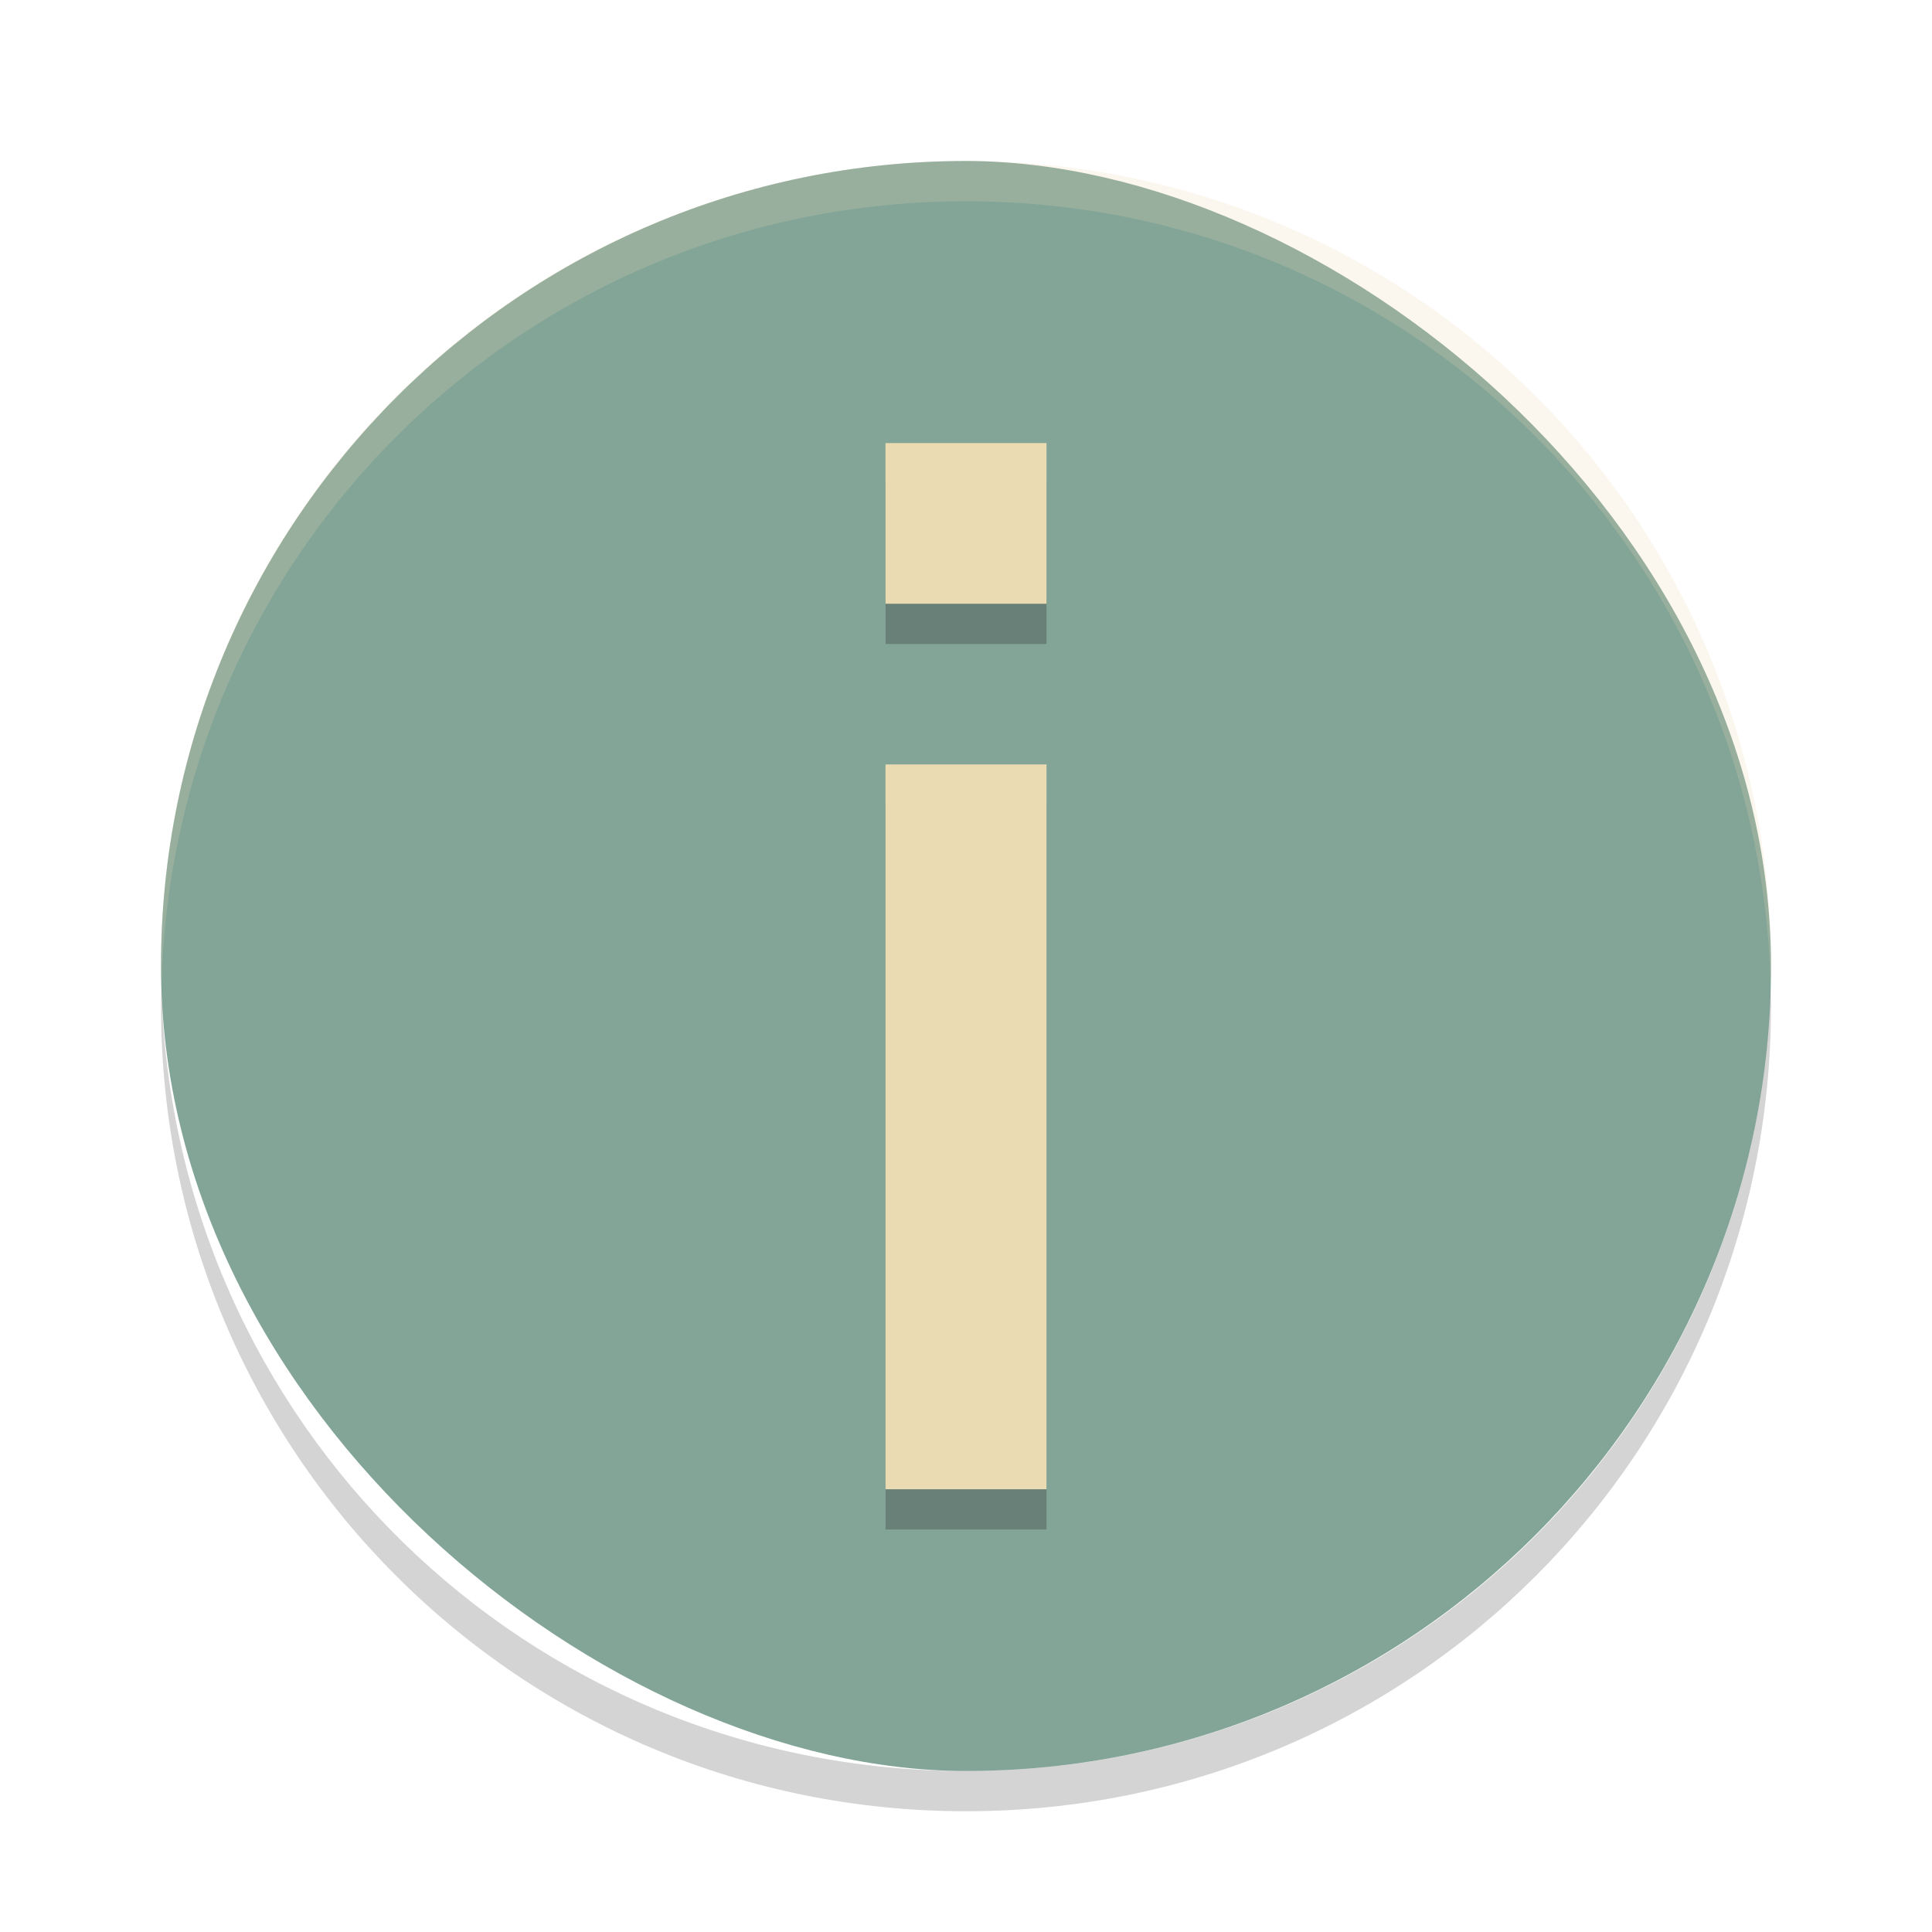 <svg width="48" height="48" version="1" xmlns="http://www.w3.org/2000/svg">
  <rect transform="matrix(0,-1,-1,0,0,0)" x="-44" y="-44" width="40" height="40" rx="20" ry="20" fill="#83a598"/>
  <path class="error" transform="matrix(2,0,0,-2,-1068,-672)" d="m545-355h2v9.004h-2zm0 11h2v1.996h-2z" fill="#282828" opacity=".3"/>
  <path class="error" transform="matrix(2 0 0 -2 -1068 -673)" d="m545-355h2v9.004h-2zm0 11h2v1.996h-2z" fill="#ebdbb2"/>
  <path d="m24 4c-11.08 0-20 8.92-20 20 0 0.168 8e-3 0.333 0.012 0.5 0.265-10.85 9.076-19.5 19.99-19.5s19.72 8.654 19.99 19.5c4e-3 -0.167 0.012-0.332 0.012-0.5 0-11.08-8.92-20-20-20z" fill="#ebdbb2" opacity=".2"/>
  <path d="m4.012 24.5c-0.004 0.167-0.012 0.332-0.012 0.5 0 11.08 8.92 20 20 20s20-8.92 20-20c0-0.168-8e-3 -0.333-0.012-0.5-0.264 10.85-9.076 19.5-19.99 19.5s-19.72-8.654-19.99-19.5z" fill="#282828" opacity=".2"/>
</svg>
